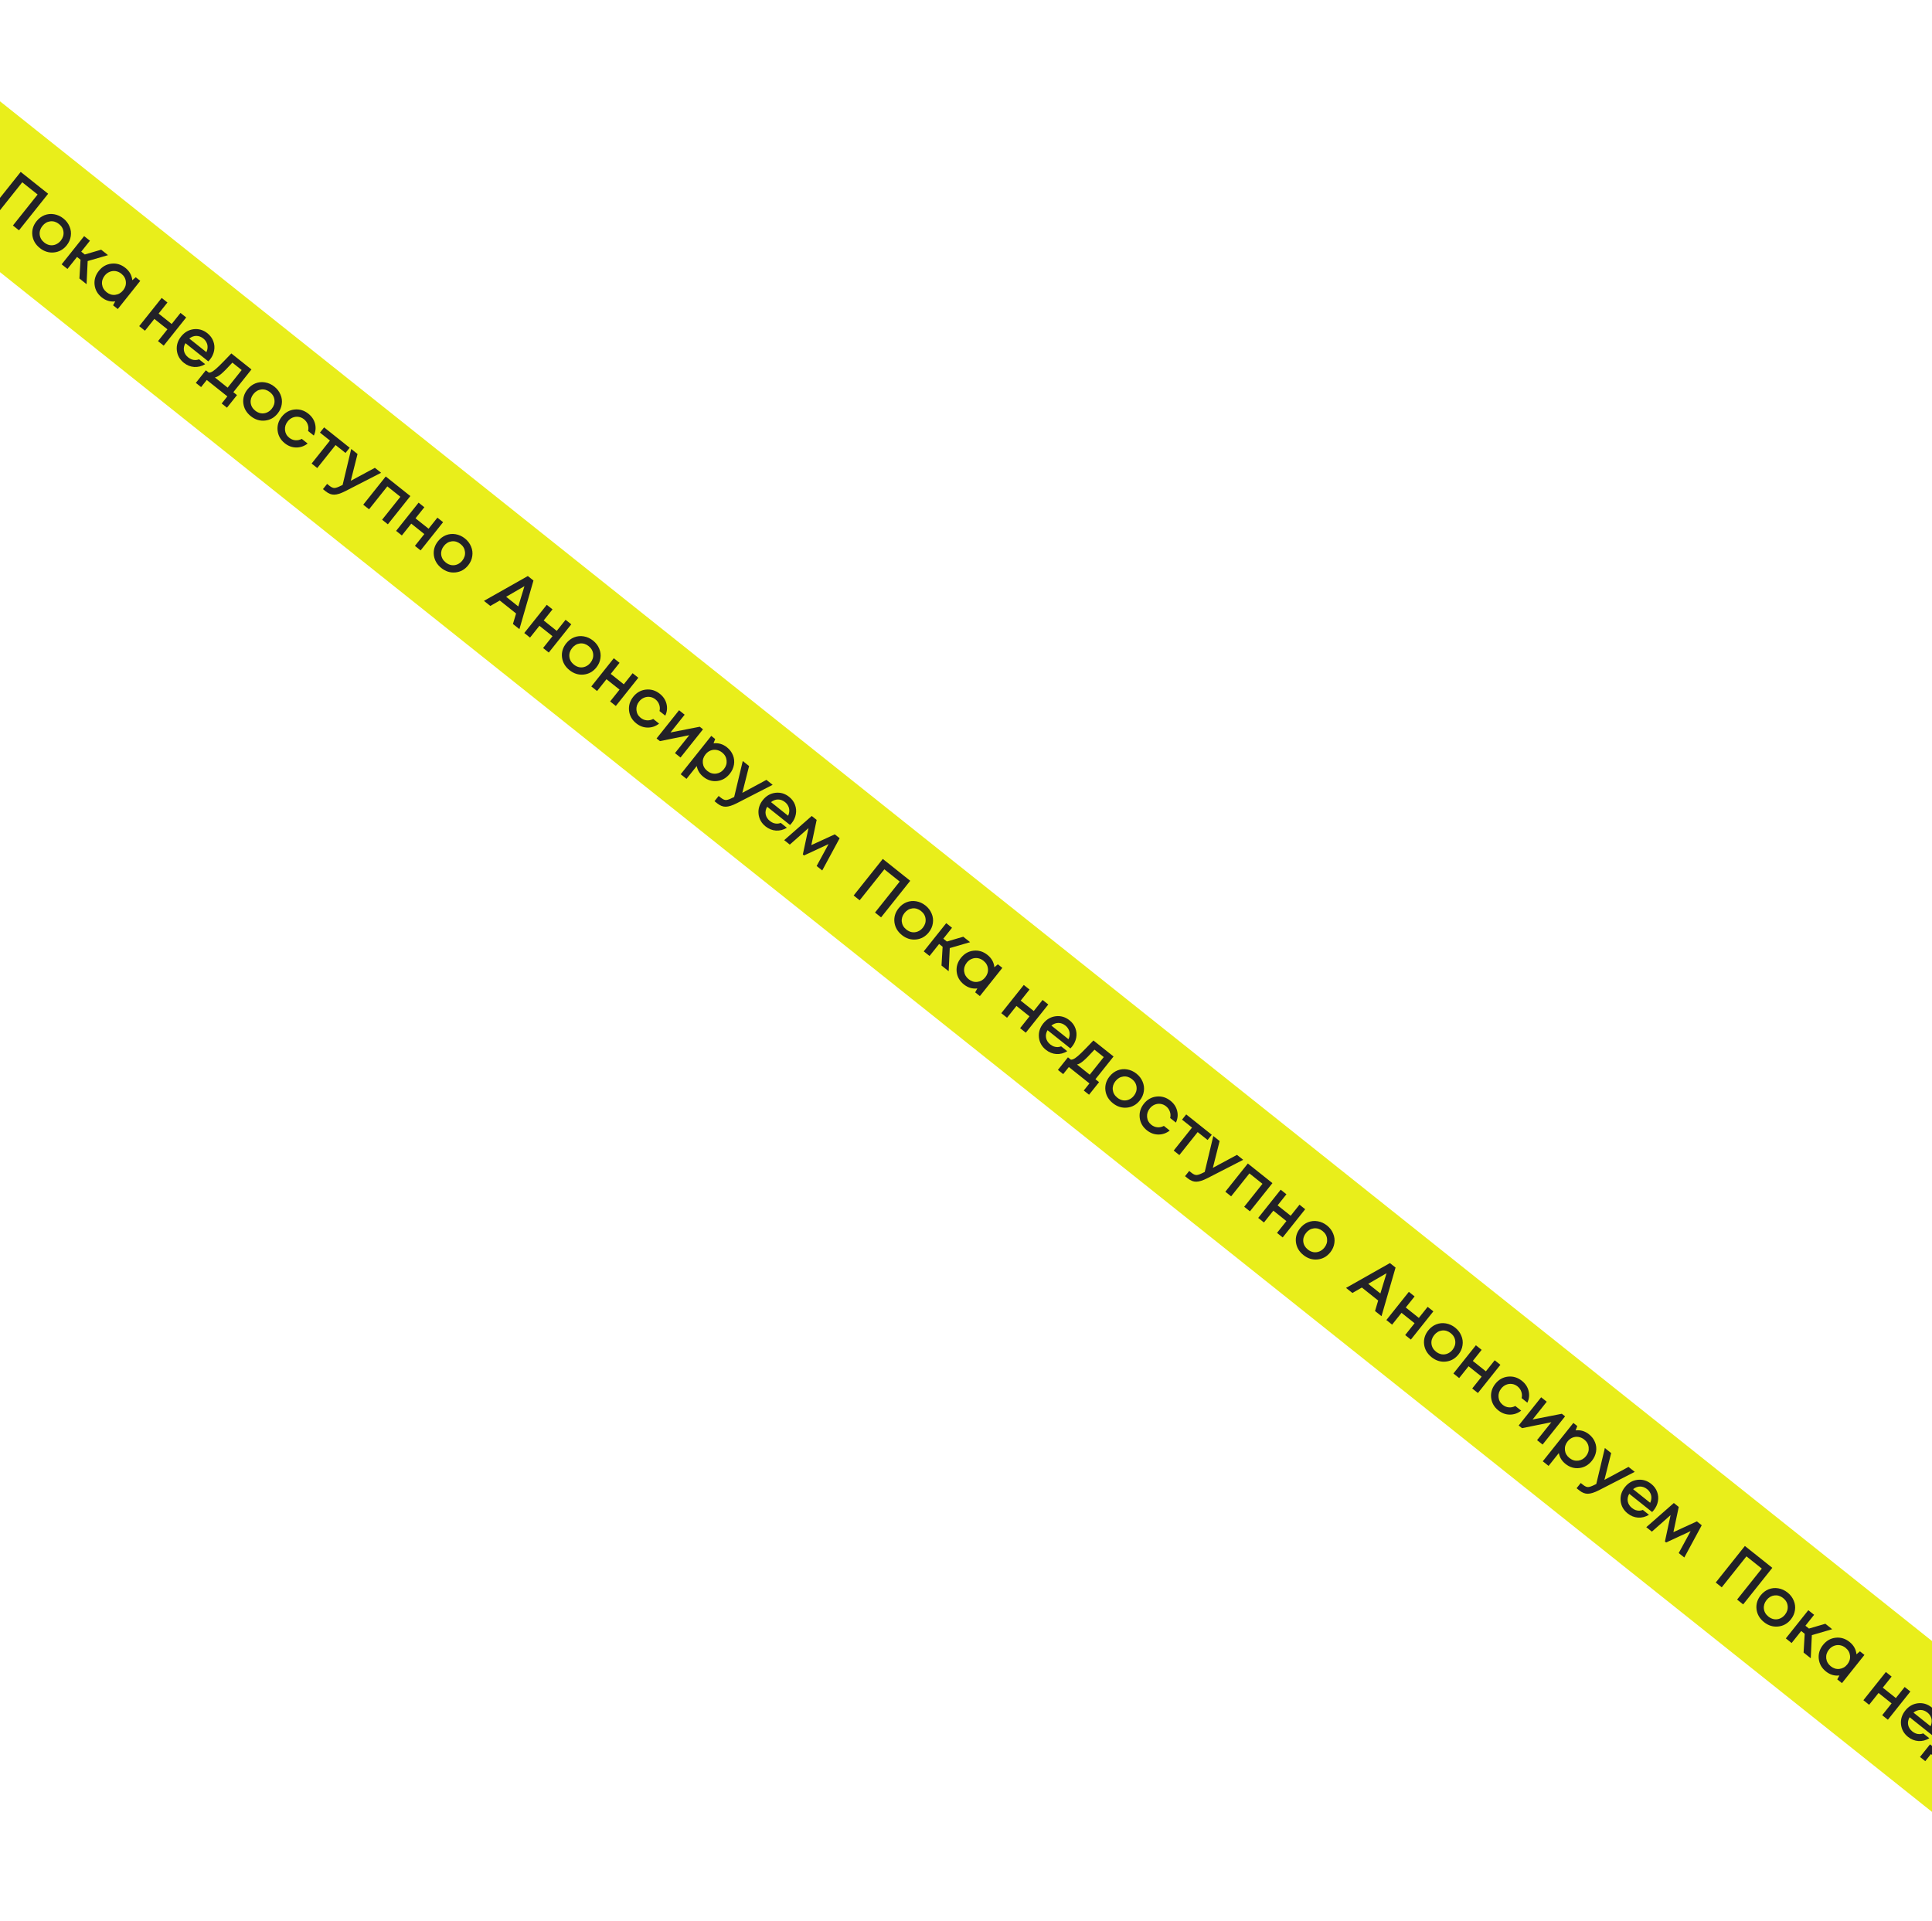 <svg width="347" height="345" viewBox="0 0 347 345" fill="none" xmlns="http://www.w3.org/2000/svg">
  <rect width="600" height="24" transform="translate(-62.76 -31.827) rotate(38.556)" fill="#E9EE1B"/>
  <path d="M92.127 112.081L92.692 110.198L89.764 107.865L88.064 108.842L86.919 107.93L94.801 103.47L95.814 104.278L93.291 113.008L92.127 112.081ZM94.195 105.289L90.909 107.197L93.087 108.933L94.195 105.289ZM101.581 111.33L102.604 112.145L98.565 117.212L97.542 116.397L99.233 114.276L96.886 112.406L95.196 114.527L94.164 113.704L98.203 108.637L99.235 109.46L97.649 111.449L99.995 113.319L101.581 111.33ZM104.818 121.168C103.906 121.26 103.062 120.996 102.287 120.378C101.511 119.76 101.063 118.993 100.943 118.079C100.833 117.163 101.083 116.324 101.691 115.561C102.09 115.06 102.567 114.699 103.123 114.477C103.685 114.26 104.262 114.203 104.854 114.307C105.458 114.409 106.013 114.663 106.52 115.067C107.027 115.47 107.394 115.953 107.623 116.513C107.862 117.072 107.936 117.648 107.843 118.239C107.757 118.835 107.514 119.383 107.115 119.884C106.507 120.647 105.741 121.075 104.818 121.168ZM103.08 119.383C103.399 119.637 103.738 119.796 104.098 119.857C104.463 119.913 104.814 119.87 105.151 119.73C105.499 119.588 105.801 119.358 106.055 119.039C106.439 118.557 106.599 118.035 106.536 117.473C106.478 116.916 106.209 116.445 105.727 116.061C105.245 115.677 104.724 115.517 104.161 115.581C103.606 115.649 103.136 115.924 102.752 116.406C102.368 116.888 102.204 117.407 102.262 117.964C102.325 118.526 102.598 118.999 103.08 119.383ZM113.623 120.927L114.646 121.742L110.607 126.81L109.584 125.994L111.274 123.874L108.928 122.004L107.238 124.125L106.206 123.302L110.244 118.234L111.277 119.057L109.691 121.047L112.037 122.916L113.623 120.927ZM114.272 129.93C113.521 129.332 113.091 128.575 112.982 127.66C112.884 126.743 113.135 125.909 113.733 125.158C114.336 124.401 115.093 123.971 116.004 123.868C116.921 123.77 117.758 124.023 118.515 124.627C119.134 125.12 119.532 125.724 119.71 126.438C119.887 127.153 119.813 127.856 119.487 128.547L118.455 127.725C118.553 127.332 118.535 126.95 118.402 126.578C118.274 126.199 118.044 125.878 117.713 125.614C117.418 125.379 117.092 125.237 116.733 125.186C116.375 125.136 116.021 125.181 115.673 125.323C115.336 125.464 115.043 125.69 114.793 126.003C114.419 126.472 114.259 126.989 114.311 127.552C114.363 128.116 114.614 128.577 115.065 128.936C115.396 129.2 115.758 129.35 116.149 129.385C116.546 129.426 116.938 129.345 117.325 129.142L118.376 129.979C117.759 130.459 117.074 130.696 116.322 130.689C115.581 130.682 114.898 130.429 114.272 129.93ZM125.681 130.538L126.263 131.002L122.224 136.069L121.23 135.276L123.795 132.058L118.527 133.122L117.926 132.644L121.965 127.576L122.969 128.377L120.426 131.567L125.681 130.538ZM130.566 134.232C131.067 134.631 131.425 135.106 131.641 135.656C131.862 136.201 131.923 136.766 131.824 137.352C131.725 137.938 131.476 138.481 131.077 138.982C130.469 139.745 129.713 140.181 128.808 140.289C127.915 140.395 127.09 140.147 126.333 139.543C125.683 139.025 125.285 138.375 125.14 137.595L123.3 139.903L122.258 139.073L127.748 132.185L128.452 132.746L128.155 133.522C129.037 133.417 129.841 133.654 130.566 134.232ZM126.233 137.07C126.297 137.632 126.566 138.102 127.042 138.481C127.523 138.865 128.045 139.026 128.607 138.962C129.174 138.892 129.647 138.62 130.026 138.144C130.405 137.669 130.563 137.15 130.5 136.588C130.441 136.02 130.174 135.546 129.699 135.167C129.386 134.918 129.044 134.763 128.673 134.702C128.301 134.642 127.942 134.682 127.593 134.824C127.256 134.965 126.963 135.191 126.714 135.504C126.335 135.98 126.175 136.501 126.233 137.07ZM137.656 140.082L138.773 140.972L132.332 144.279C131.525 144.689 130.868 144.897 130.362 144.903C129.857 144.92 129.351 144.727 128.845 144.323L128.329 143.911L129.077 142.973L129.508 143.317C129.84 143.581 130.136 143.71 130.397 143.703C130.658 143.697 131.047 143.561 131.564 143.298L131.864 143.153L133.405 136.694L134.541 137.599L133.326 142.416L137.656 140.082ZM142.192 147.856C142.117 147.949 142.018 148.06 141.896 148.188L137.786 144.912C137.524 145.368 137.437 145.825 137.522 146.282C137.614 146.745 137.867 147.14 138.28 147.469C138.48 147.629 138.69 147.75 138.91 147.834C139.135 147.911 139.356 147.948 139.572 147.947C139.799 147.944 140.019 147.899 140.231 147.812L141.329 148.687C140.7 149.066 140.045 149.234 139.362 149.191C138.685 149.143 138.065 148.894 137.502 148.445C136.758 147.852 136.337 147.102 136.24 146.197C136.15 145.296 136.407 144.467 137.01 143.71C137.613 142.953 138.364 142.518 139.262 142.406C140.166 142.298 140.991 142.54 141.735 143.134C142.242 143.538 142.595 144.019 142.795 144.577C143 145.129 143.046 145.693 142.935 146.269C142.828 146.839 142.581 147.368 142.192 147.856ZM140.987 144.072C140.599 143.763 140.181 143.608 139.731 143.608C139.287 143.612 138.87 143.771 138.478 144.082L141.547 146.528C141.688 146.222 141.76 145.921 141.76 145.624C141.766 145.322 141.7 145.039 141.562 144.776C141.435 144.511 141.244 144.277 140.987 144.072ZM147.677 156.356L146.673 155.555L148.816 151.616L144.41 153.659L144.194 153.487L145.212 148.744L141.85 151.711L140.846 150.911L145.795 146.569L146.677 147.272L145.72 151.803L149.933 149.867L150.806 150.563L147.677 156.356Z" fill="#222127"/>
  <path d="M246.964 235.489L247.528 233.606L244.601 231.273L242.901 232.25L241.756 231.338L249.638 226.878L250.651 227.686L248.128 236.416L246.964 235.489ZM249.032 228.697L245.746 230.605L247.923 232.341L249.032 228.697ZM256.418 234.738L257.441 235.553L253.402 240.62L252.379 239.805L254.069 237.684L251.723 235.814L250.033 237.935L249.001 237.112L253.04 232.045L254.072 232.868L252.486 234.857L254.832 236.727L256.418 234.738ZM259.655 244.576C258.743 244.667 257.899 244.404 257.124 243.786C256.348 243.168 255.9 242.401 255.779 241.487C255.67 240.571 255.92 239.732 256.528 238.969C256.927 238.468 257.404 238.107 257.96 237.885C258.522 237.668 259.099 237.611 259.691 237.715C260.295 237.817 260.85 238.071 261.357 238.474C261.864 238.878 262.231 239.361 262.46 239.921C262.699 240.48 262.773 241.056 262.68 241.647C262.594 242.243 262.351 242.791 261.952 243.292C261.344 244.055 260.578 244.483 259.655 244.576ZM257.916 242.791C258.235 243.045 258.575 243.203 258.935 243.265C259.3 243.321 259.651 243.278 259.988 243.138C260.336 242.996 260.638 242.766 260.892 242.447C261.276 241.965 261.436 241.443 261.373 240.881C261.315 240.324 261.046 239.853 260.564 239.469C260.082 239.085 259.56 238.925 258.998 238.989C258.442 239.057 257.973 239.332 257.589 239.814C257.205 240.296 257.041 240.815 257.099 241.372C257.162 241.934 257.435 242.407 257.916 242.791ZM268.46 244.335L269.482 245.15L265.444 250.218L264.421 249.402L266.111 247.282L263.765 245.412L262.075 247.533L261.043 246.71L265.081 241.642L266.114 242.465L264.528 244.455L266.874 246.324L268.46 244.335ZM269.109 253.338C268.358 252.74 267.928 251.983 267.819 251.067C267.721 250.151 267.972 249.317 268.57 248.566C269.173 247.809 269.93 247.379 270.841 247.276C271.758 247.178 272.595 247.431 273.352 248.035C273.971 248.528 274.369 249.132 274.547 249.846C274.724 250.561 274.65 251.264 274.324 251.955L273.292 251.132C273.39 250.74 273.372 250.358 273.239 249.986C273.111 249.607 272.881 249.286 272.549 249.022C272.255 248.787 271.929 248.645 271.57 248.594C271.212 248.544 270.858 248.589 270.51 248.731C270.173 248.872 269.88 249.098 269.63 249.411C269.256 249.88 269.095 250.397 269.148 250.96C269.2 251.523 269.451 251.985 269.902 252.344C270.233 252.608 270.595 252.758 270.986 252.793C271.383 252.834 271.775 252.753 272.162 252.549L273.213 253.387C272.596 253.867 271.911 254.104 271.159 254.097C270.418 254.09 269.735 253.837 269.109 253.338ZM280.518 253.946L281.1 254.41L277.061 259.477L276.067 258.684L278.632 255.466L273.364 256.53L272.763 256.052L276.802 250.984L277.806 251.784L275.263 254.975L280.518 253.946ZM285.403 257.64C285.904 258.039 286.262 258.514 286.478 259.064C286.699 259.609 286.76 260.174 286.661 260.76C286.562 261.346 286.313 261.889 285.914 262.39C285.306 263.153 284.55 263.589 283.645 263.697C282.752 263.803 281.927 263.555 281.17 262.951C280.519 262.433 280.122 261.783 279.977 261.003L278.137 263.311L277.095 262.481L282.585 255.593L283.289 256.154L282.992 256.93C283.874 256.825 284.678 257.062 285.403 257.64ZM281.07 260.478C281.134 261.04 281.403 261.51 281.878 261.889C282.36 262.273 282.882 262.434 283.444 262.37C284.011 262.3 284.484 262.028 284.863 261.552C285.242 261.077 285.4 260.558 285.336 259.996C285.278 259.427 285.011 258.954 284.535 258.575C284.223 258.326 283.881 258.171 283.51 258.11C283.138 258.05 282.779 258.09 282.43 258.232C282.093 258.373 281.8 258.599 281.551 258.912C281.172 259.387 281.012 259.909 281.07 260.478ZM292.493 263.49L293.61 264.38L287.169 267.687C286.362 268.097 285.705 268.305 285.199 268.311C284.694 268.328 284.188 268.134 283.682 267.731L283.166 267.319L283.913 266.381L284.345 266.725C284.677 266.989 284.973 267.118 285.234 267.111C285.495 267.104 285.884 266.969 286.401 266.706L286.701 266.561L288.242 260.102L289.378 261.007L288.163 265.824L292.493 263.49ZM297.029 271.264C296.954 271.357 296.855 271.468 296.733 271.596L292.623 268.32C292.361 268.776 292.274 269.233 292.359 269.69C292.451 270.152 292.704 270.548 293.117 270.877C293.317 271.037 293.527 271.158 293.747 271.241C293.972 271.319 294.193 271.356 294.409 271.355C294.636 271.352 294.856 271.307 295.068 271.22L296.166 272.095C295.537 272.474 294.882 272.642 294.199 272.599C293.522 272.551 292.902 272.302 292.339 271.853C291.594 271.26 291.174 270.51 291.077 269.605C290.987 268.704 291.243 267.875 291.847 267.118C292.45 266.361 293.201 265.926 294.099 265.813C295.003 265.706 295.828 265.948 296.572 266.542C297.079 266.946 297.432 267.427 297.632 267.985C297.836 268.537 297.883 269.101 297.772 269.677C297.665 270.247 297.418 270.776 297.029 271.264ZM295.824 267.48C295.436 267.171 295.018 267.016 294.568 267.016C294.124 267.02 293.707 267.179 293.315 267.49L296.383 269.936C296.525 269.63 296.597 269.328 296.597 269.032C296.603 268.73 296.537 268.447 296.399 268.184C296.272 267.919 296.081 267.685 295.824 267.48ZM302.514 279.764L301.51 278.963L303.652 275.024L299.246 277.067L299.031 276.895L300.049 272.152L296.687 275.119L295.683 274.319L300.632 269.977L301.514 270.68L300.557 275.211L304.77 273.275L305.643 273.971L302.514 279.764Z" fill="#222127"/>
  <path d="M3.719 30.877L8.646 34.803L3.41 41.372L2.322 40.504L6.757 34.94L3.998 32.741L-0.437 38.305L-1.516 37.445L3.719 30.877ZM9.686 45.345C8.774 45.437 7.93 45.174 7.154 44.555C6.378 43.937 5.93 43.171 5.81 42.256C5.701 41.341 5.95 40.501 6.559 39.738C6.958 39.238 7.435 38.876 7.99 38.654C8.552 38.437 9.129 38.38 9.722 38.484C10.325 38.587 10.881 38.84 11.387 39.244C11.894 39.648 12.262 40.13 12.49 40.691C12.73 41.25 12.803 41.825 12.711 42.416C12.624 43.012 12.382 43.561 11.983 44.061C11.374 44.824 10.609 45.252 9.686 45.345ZM7.947 43.561C8.266 43.815 8.605 43.973 8.965 44.035C9.33 44.09 9.681 44.048 10.018 43.907C10.367 43.765 10.668 43.535 10.922 43.216C11.306 42.734 11.466 42.212 11.403 41.65C11.346 41.093 11.076 40.623 10.595 40.239C10.113 39.855 9.591 39.694 9.029 39.758C8.473 39.826 8.003 40.102 7.619 40.583C7.235 41.065 7.072 41.584 7.129 42.142C7.193 42.704 7.465 43.177 7.947 43.561ZM14.264 50.022L14.464 46.652L13.835 46.151L12.115 48.309L11.073 47.479L15.112 42.412L16.153 43.242L14.59 45.203L15.228 45.712L18.171 44.85L19.4 45.83L15.746 46.892L15.549 51.047L14.264 50.022ZM24.384 49.802L25.192 50.446L21.153 55.513L20.308 54.84L20.698 54.138C19.817 54.243 19.01 54.005 18.278 53.421C17.521 52.818 17.091 52.061 16.988 51.15C16.891 50.245 17.145 49.413 17.748 48.656C18.356 47.893 19.11 47.461 20.01 47.359C20.92 47.256 21.754 47.506 22.511 48.11C23.256 48.703 23.672 49.444 23.761 50.334L24.384 49.802ZM18.328 51.067C18.398 51.634 18.67 52.107 19.146 52.486C19.627 52.87 20.146 53.028 20.702 52.959C21.269 52.89 21.742 52.617 22.121 52.142C22.505 51.66 22.665 51.138 22.602 50.576C22.544 50.019 22.275 49.548 21.793 49.164C21.48 48.915 21.139 48.76 20.767 48.7C20.402 48.644 20.046 48.687 19.698 48.829C19.354 48.964 19.058 49.189 18.808 49.501C18.43 49.977 18.269 50.499 18.328 51.067ZM32.419 56.206L33.442 57.022L29.404 62.089L28.381 61.274L30.071 59.153L27.725 57.283L26.035 59.404L25.002 58.581L29.041 53.514L30.073 54.337L28.488 56.326L30.834 58.196L32.419 56.206ZM37.712 64.583C37.637 64.677 37.538 64.788 37.416 64.915L33.306 61.639C33.044 62.096 32.957 62.553 33.042 63.01C33.134 63.472 33.387 63.867 33.8 64.197C34 64.356 34.21 64.478 34.43 64.561C34.655 64.638 34.876 64.676 35.092 64.674C35.319 64.671 35.539 64.626 35.751 64.54L36.849 65.415C36.22 65.793 35.565 65.961 34.882 65.919C34.205 65.87 33.585 65.621 33.022 65.172C32.278 64.579 31.857 63.83 31.76 62.924C31.67 62.023 31.927 61.194 32.53 60.438C33.133 59.681 33.884 59.246 34.782 59.133C35.686 59.025 36.511 59.268 37.255 59.861C37.762 60.265 38.115 60.746 38.315 61.304C38.52 61.856 38.566 62.42 38.455 62.996C38.348 63.566 38.101 64.095 37.712 64.583ZM36.507 60.8C36.119 60.49 35.701 60.336 35.251 60.335C34.807 60.34 34.39 60.498 33.998 60.81L37.066 63.255C37.208 62.949 37.28 62.648 37.28 62.352C37.286 62.049 37.22 61.767 37.082 61.503C36.955 61.239 36.764 61.004 36.507 60.8ZM41.91 70.445L42.567 70.969L40.764 73.231L39.816 72.475L40.834 71.199L37.136 68.252L36.119 69.528L35.171 68.773L36.974 66.511L37.509 66.938C37.747 66.934 38.001 66.839 38.271 66.655C38.547 66.476 38.913 66.164 39.369 65.72C39.831 65.269 40.558 64.524 41.55 63.484L45.163 66.364L41.91 70.445ZM41.737 65.136C40.855 66.101 40.194 66.771 39.752 67.145C39.311 67.52 38.926 67.74 38.597 67.805L40.887 69.63L43.407 66.468L41.737 65.136ZM47.579 75.547C46.667 75.639 45.824 75.376 45.048 74.757C44.272 74.139 43.824 73.373 43.704 72.458C43.594 71.543 43.844 70.703 44.452 69.94C44.851 69.44 45.328 69.078 45.884 68.856C46.446 68.639 47.023 68.582 47.615 68.686C48.219 68.789 48.774 69.042 49.281 69.446C49.788 69.85 50.155 70.332 50.384 70.892C50.623 71.452 50.697 72.027 50.604 72.618C50.518 73.214 50.275 73.763 49.876 74.263C49.268 75.026 48.502 75.454 47.579 75.547ZM45.84 73.763C46.16 74.017 46.499 74.175 46.859 74.237C47.224 74.292 47.575 74.25 47.912 74.109C48.26 73.967 48.562 73.737 48.816 73.418C49.2 72.936 49.36 72.414 49.297 71.852C49.239 71.295 48.97 70.825 48.488 70.441C48.007 70.057 47.484 69.896 46.922 69.96C46.367 70.028 45.897 70.303 45.513 70.785C45.129 71.267 44.965 71.786 45.023 72.344C45.086 72.906 45.359 73.379 45.84 73.763ZM51.15 79.621C50.399 79.022 49.969 78.265 49.86 77.35C49.762 76.433 50.012 75.599 50.611 74.848C51.214 74.091 51.971 73.661 52.882 73.559C53.798 73.461 54.635 73.713 55.392 74.317C56.012 74.81 56.41 75.414 56.588 76.129C56.765 76.843 56.691 77.546 56.365 78.237L55.332 77.415C55.43 77.022 55.413 76.64 55.28 76.268C55.152 75.889 54.922 75.568 54.59 75.304C54.296 75.07 53.97 74.927 53.611 74.877C53.252 74.826 52.899 74.872 52.551 75.013C52.214 75.154 51.92 75.381 51.671 75.694C51.297 76.163 51.136 76.679 51.188 77.242C51.241 77.806 51.492 78.267 51.943 78.626C52.274 78.89 52.635 79.04 53.026 79.076C53.424 79.116 53.816 79.035 54.203 78.832L55.254 79.669C54.636 80.149 53.952 80.386 53.199 80.38C52.459 80.372 51.775 80.119 51.15 79.621ZM62.804 80.424L62.056 81.362L60.273 79.941L56.982 84.07L55.969 83.262L59.26 79.133L57.467 77.705L58.215 76.766L62.804 80.424ZM67.331 84.032L68.448 84.922L62.007 88.228C61.199 88.638 60.543 88.846 60.037 88.852C59.532 88.869 59.026 88.676 58.519 88.272L58.003 87.861L58.751 86.922L59.183 87.266C59.514 87.53 59.811 87.659 60.072 87.653C60.333 87.646 60.722 87.511 61.239 87.247L61.538 87.103L63.08 80.644L64.216 81.549L63.001 86.365L67.331 84.032ZM69.281 85.586L73.701 89.108L69.662 94.176L68.63 93.353L71.913 89.234L69.567 87.364L66.284 91.483L65.242 90.653L69.281 85.586ZM78.561 92.982L79.584 93.797L75.545 98.865L74.522 98.049L76.212 95.929L73.866 94.059L72.176 96.18L71.144 95.357L75.183 90.289L76.215 91.112L74.629 93.102L76.975 94.971L78.561 92.982ZM81.798 102.82C80.886 102.912 80.042 102.649 79.266 102.03C78.491 101.412 78.043 100.646 77.922 99.731C77.813 98.816 78.063 97.976 78.671 97.213C79.07 96.713 79.547 96.351 80.103 96.129C80.665 95.912 81.242 95.855 81.834 95.959C82.438 96.062 82.993 96.315 83.5 96.719C84.007 97.123 84.374 97.605 84.603 98.166C84.842 98.725 84.916 99.3 84.823 99.891C84.737 100.487 84.494 101.036 84.095 101.536C83.487 102.299 82.721 102.727 81.798 102.82ZM80.059 101.036C80.378 101.29 80.718 101.448 81.078 101.51C81.443 101.565 81.794 101.523 82.131 101.382C82.479 101.24 82.78 101.01 83.035 100.691C83.419 100.209 83.579 99.687 83.515 99.125C83.458 98.568 83.189 98.098 82.707 97.714C82.225 97.33 81.703 97.169 81.141 97.233C80.585 97.301 80.115 97.576 79.731 98.058C79.348 98.54 79.184 99.059 79.242 99.617C79.305 100.179 79.578 100.652 80.059 101.036Z" fill="#222127"/>
  <path d="M158.556 154.284L163.483 158.211L158.247 164.78L157.159 163.912L161.594 158.348L158.835 156.149L154.4 161.713L153.321 160.853L158.556 154.284ZM164.522 168.753C163.611 168.845 162.767 168.582 161.991 167.963C161.215 167.345 160.767 166.579 160.647 165.664C160.538 164.749 160.787 163.909 161.396 163.146C161.795 162.646 162.272 162.284 162.827 162.062C163.389 161.845 163.966 161.788 164.559 161.892C165.162 161.995 165.718 162.248 166.224 162.652C166.731 163.056 167.099 163.538 167.327 164.099C167.567 164.658 167.64 165.233 167.548 165.824C167.461 166.42 167.219 166.969 166.82 167.469C166.211 168.232 165.446 168.66 164.522 168.753ZM162.784 166.969C163.103 167.223 163.442 167.381 163.802 167.443C164.167 167.498 164.518 167.456 164.855 167.315C165.204 167.173 165.505 166.943 165.759 166.624C166.143 166.142 166.303 165.62 166.24 165.058C166.183 164.501 165.913 164.031 165.431 163.647C164.95 163.263 164.428 163.102 163.866 163.166C163.31 163.234 162.84 163.509 162.456 163.991C162.072 164.473 161.909 164.992 161.966 165.549C162.03 166.112 162.302 166.585 162.784 166.969ZM169.1 173.43L169.3 170.06L168.672 169.559L166.952 171.717L165.91 170.887L169.949 165.82L170.99 166.65L169.427 168.611L170.065 169.12L173.008 168.258L174.237 169.238L170.583 170.3L170.386 174.455L169.1 173.43ZM179.221 173.21L180.028 173.854L175.99 178.921L175.145 178.248L175.535 177.546C174.654 177.651 173.847 177.412 173.115 176.829C172.358 176.226 171.928 175.469 171.825 174.558C171.728 173.652 171.982 172.821 172.585 172.064C173.193 171.301 173.947 170.869 174.847 170.767C175.757 170.664 176.591 170.914 177.348 171.518C178.092 172.111 178.509 172.852 178.598 173.742L179.221 173.21ZM173.165 174.475C173.235 175.042 173.507 175.515 173.983 175.894C174.464 176.278 174.983 176.436 175.539 176.367C176.106 176.298 176.579 176.025 176.958 175.55C177.342 175.068 177.502 174.546 177.439 173.984C177.381 173.427 177.112 172.956 176.63 172.572C176.317 172.323 175.975 172.168 175.604 172.107C175.239 172.052 174.883 172.095 174.534 172.237C174.191 172.372 173.895 172.597 173.645 172.909C173.266 173.385 173.106 173.907 173.165 174.475ZM187.256 179.614L188.279 180.43L184.24 185.497L183.218 184.682L184.908 182.561L182.562 180.691L180.872 182.812L179.839 181.989L183.878 176.922L184.91 177.745L183.325 179.734L185.671 181.604L187.256 179.614ZM192.549 187.991C192.474 188.085 192.375 188.196 192.253 188.323L188.143 185.047C187.881 185.504 187.794 185.961 187.879 186.418C187.971 186.88 188.224 187.275 188.637 187.605C188.837 187.764 189.047 187.886 189.267 187.969C189.492 188.046 189.713 188.084 189.929 188.082C190.156 188.079 190.376 188.034 190.588 187.948L191.686 188.823C191.057 189.201 190.402 189.369 189.719 189.327C189.042 189.278 188.422 189.029 187.859 188.58C187.114 187.987 186.694 187.238 186.597 186.332C186.507 185.431 186.763 184.603 187.367 183.846C187.97 183.089 188.721 182.654 189.619 182.541C190.523 182.433 191.348 182.676 192.092 183.269C192.599 183.673 192.952 184.154 193.152 184.712C193.356 185.264 193.403 185.828 193.292 186.404C193.185 186.974 192.938 187.503 192.549 187.991ZM191.344 184.207C190.956 183.898 190.538 183.744 190.088 183.743C189.644 183.748 189.227 183.906 188.835 184.218L191.903 186.663C192.045 186.357 192.117 186.056 192.117 185.76C192.123 185.457 192.057 185.174 191.919 184.911C191.792 184.646 191.601 184.412 191.344 184.207ZM196.747 193.853L197.404 194.377L195.601 196.639L194.653 195.883L195.67 194.607L191.973 191.66L190.956 192.936L190.008 192.181L191.811 189.919L192.346 190.346C192.584 190.342 192.838 190.247 193.108 190.063C193.384 189.884 193.75 189.572 194.206 189.128C194.668 188.677 195.395 187.932 196.387 186.892L200 189.771L196.747 193.853ZM196.574 188.545C195.692 189.509 195.031 190.179 194.589 190.553C194.148 190.928 193.763 191.148 193.434 191.213L195.724 193.038L198.244 189.876L196.574 188.545ZM202.416 198.955C201.504 199.047 200.66 198.783 199.885 198.165C199.109 197.547 198.661 196.781 198.54 195.866C198.431 194.951 198.681 194.111 199.289 193.348C199.688 192.848 200.165 192.486 200.721 192.264C201.283 192.047 201.86 191.99 202.452 192.094C203.056 192.197 203.611 192.45 204.118 192.854C204.625 193.258 204.992 193.74 205.221 194.3C205.46 194.86 205.534 195.435 205.441 196.026C205.355 196.622 205.112 197.171 204.713 197.671C204.105 198.434 203.339 198.862 202.416 198.955ZM200.677 197.17C200.996 197.425 201.336 197.583 201.696 197.645C202.061 197.7 202.412 197.658 202.749 197.517C203.097 197.375 203.399 197.145 203.653 196.826C204.037 196.344 204.197 195.822 204.134 195.26C204.076 194.703 203.807 194.232 203.325 193.849C202.843 193.465 202.321 193.304 201.759 193.368C201.203 193.436 200.734 193.711 200.35 194.193C199.966 194.675 199.802 195.194 199.86 195.751C199.923 196.314 200.196 196.787 200.677 197.17ZM205.987 203.029C205.236 202.43 204.806 201.673 204.697 200.758C204.599 199.841 204.849 199.007 205.448 198.256C206.051 197.499 206.808 197.069 207.718 196.967C208.635 196.869 209.472 197.121 210.229 197.725C210.849 198.218 211.247 198.822 211.424 199.537C211.602 200.251 211.528 200.954 211.202 201.645L210.169 200.823C210.267 200.43 210.25 200.048 210.117 199.676C209.988 199.298 209.759 198.976 209.427 198.712C209.133 198.478 208.807 198.335 208.448 198.285C208.089 198.234 207.736 198.28 207.388 198.421C207.05 198.562 206.757 198.789 206.508 199.101C206.134 199.571 205.973 200.087 206.025 200.65C206.078 201.214 206.329 201.675 206.779 202.034C207.111 202.298 207.472 202.448 207.863 202.484C208.261 202.524 208.653 202.443 209.04 202.24L210.091 203.077C209.473 203.557 208.789 203.794 208.036 203.788C207.295 203.78 206.612 203.527 205.987 203.029ZM217.641 203.832L216.893 204.77L215.11 203.349L211.819 207.478L210.806 206.67L214.097 202.541L212.304 201.113L213.052 200.174L217.641 203.832ZM222.168 207.44L223.285 208.33L216.844 211.636C216.036 212.046 215.379 212.254 214.873 212.26C214.369 212.277 213.863 212.084 213.356 211.68L212.84 211.268L213.588 210.33L214.02 210.674C214.351 210.938 214.648 211.067 214.909 211.06C215.17 211.054 215.559 210.919 216.076 210.655L216.375 210.511L217.917 204.052L219.053 204.957L217.838 209.773L222.168 207.44ZM224.118 208.994L228.538 212.516L224.499 217.584L223.467 216.761L226.75 212.641L224.404 210.772L221.121 214.891L220.079 214.061L224.118 208.994ZM233.398 216.39L234.421 217.205L230.382 222.273L229.359 221.457L231.049 219.337L228.703 217.467L227.013 219.587L225.981 218.765L230.019 213.697L231.052 214.52L229.466 216.51L231.812 218.379L233.398 216.39ZM236.635 226.228C235.723 226.32 234.879 226.057 234.103 225.438C233.328 224.82 232.88 224.054 232.759 223.139C232.65 222.224 232.9 221.384 233.508 220.621C233.907 220.121 234.384 219.759 234.94 219.537C235.502 219.32 236.079 219.263 236.671 219.367C237.275 219.47 237.83 219.723 238.337 220.127C238.843 220.531 239.211 221.013 239.439 221.574C239.679 222.133 239.753 222.708 239.66 223.299C239.574 223.895 239.331 224.444 238.932 224.944C238.324 225.707 237.558 226.135 236.635 226.228ZM234.896 224.444C235.215 224.698 235.555 224.856 235.915 224.918C236.28 224.973 236.631 224.931 236.968 224.79C237.316 224.648 237.617 224.418 237.872 224.099C238.256 223.617 238.416 223.095 238.352 222.533C238.295 221.976 238.026 221.506 237.544 221.122C237.062 220.738 236.54 220.577 235.978 220.641C235.422 220.709 234.952 220.985 234.568 221.466C234.185 221.948 234.021 222.467 234.078 223.024C234.142 223.587 234.415 224.06 234.896 224.444Z" fill="#222127"/>
  <path d="M313.393 277.693L318.32 281.619L313.084 288.188L311.995 287.32L316.431 281.756L313.672 279.557L309.237 285.121L308.157 284.261L313.393 277.693ZM319.359 292.161C318.447 292.253 317.604 291.99 316.828 291.371C316.052 290.753 315.604 289.987 315.484 289.072C315.375 288.157 315.624 287.317 316.232 286.554C316.631 286.054 317.109 285.692 317.664 285.47C318.226 285.253 318.803 285.196 319.396 285.3C319.999 285.403 320.554 285.656 321.061 286.06C321.568 286.464 321.935 286.946 322.164 287.507C322.403 288.066 322.477 288.641 322.384 289.232C322.298 289.828 322.055 290.377 321.656 290.877C321.048 291.64 320.282 292.068 319.359 292.161ZM317.621 290.377C317.94 290.631 318.279 290.789 318.639 290.851C319.004 290.906 319.355 290.864 319.692 290.723C320.04 290.581 320.342 290.351 320.596 290.032C320.98 289.55 321.14 289.028 321.077 288.466C321.019 287.909 320.75 287.439 320.268 287.055C319.787 286.671 319.265 286.511 318.703 286.574C318.147 286.642 317.677 286.918 317.293 287.399C316.909 287.881 316.746 288.4 316.803 288.958C316.866 289.52 317.139 289.993 317.621 290.377ZM323.937 296.838L324.137 293.468L323.509 292.967L321.788 295.125L320.747 294.295L324.786 289.228L325.827 290.058L324.264 292.019L324.902 292.528L327.845 291.666L329.074 292.646L325.42 293.708L325.223 297.863L323.937 296.838ZM334.058 296.618L334.865 297.262L330.826 302.329L329.982 301.656L330.372 300.954C329.49 301.06 328.683 300.821 327.952 300.237C327.195 299.634 326.765 298.877 326.662 297.966C326.565 297.061 326.819 296.229 327.422 295.472C328.03 294.709 328.784 294.277 329.683 294.175C330.594 294.072 331.428 294.322 332.185 294.926C332.929 295.519 333.346 296.26 333.435 297.15L334.058 296.618ZM328.002 297.883C328.071 298.45 328.344 298.923 328.819 299.302C329.301 299.686 329.82 299.844 330.376 299.775C330.943 299.706 331.416 299.433 331.795 298.958C332.179 298.476 332.339 297.954 332.275 297.392C332.218 296.835 331.949 296.364 331.467 295.98C331.154 295.731 330.812 295.576 330.441 295.516C330.076 295.46 329.72 295.503 329.371 295.645C329.028 295.78 328.732 296.005 328.482 296.317C328.103 296.793 327.943 297.315 328.002 297.883ZM342.093 303.022L343.116 303.838L339.077 308.905L338.054 308.09L339.745 305.969L337.399 304.099L335.708 306.22L334.676 305.397L338.715 300.33L339.747 301.153L338.162 303.142L340.508 305.012L342.093 303.022ZM347.385 311.399C347.311 311.493 347.212 311.604 347.09 311.731L342.98 308.455C342.718 308.912 342.63 309.369 342.716 309.826C342.808 310.288 343.061 310.684 343.474 311.013C343.674 311.172 343.884 311.294 344.104 311.377C344.329 311.454 344.549 311.492 344.766 311.49C344.993 311.487 345.213 311.442 345.425 311.356L346.523 312.231C345.894 312.609 345.238 312.777 344.556 312.735C343.879 312.686 343.259 312.437 342.696 311.989C341.951 311.395 341.531 310.646 341.434 309.74C341.344 308.839 341.6 308.011 342.204 307.254C342.807 306.497 343.558 306.062 344.456 305.949C345.36 305.841 346.184 306.084 346.929 306.677C347.436 307.081 347.789 307.562 347.989 308.12C348.193 308.672 348.24 309.236 348.128 309.812C348.022 310.382 347.774 310.911 347.385 311.399ZM346.181 307.616C345.793 307.306 345.374 307.152 344.925 307.151C344.481 307.156 344.063 307.314 343.672 307.626L346.74 310.071C346.882 309.765 346.953 309.464 346.954 309.168C346.96 308.865 346.894 308.583 346.756 308.319C346.629 308.055 346.438 307.82 346.181 307.616ZM351.583 317.262L352.24 317.785L350.438 320.047L349.49 319.291L350.507 318.015L346.81 315.068L345.793 316.344L344.845 315.589L346.647 313.327L347.182 313.754C347.421 313.75 347.675 313.655 347.945 313.471C348.22 313.292 348.587 312.98 349.043 312.536C349.504 312.085 350.231 311.34 351.224 310.3L354.837 313.179L351.583 317.262ZM351.411 311.953C350.529 312.917 349.868 313.587 349.426 313.961C348.984 314.336 348.599 314.556 348.271 314.621L350.561 316.446L353.081 313.284L351.411 311.953ZM357.253 322.363C356.341 322.455 355.497 322.192 354.721 321.573C353.946 320.955 353.498 320.189 353.377 319.274C353.268 318.359 353.518 317.519 354.126 316.756C354.525 316.256 355.002 315.894 355.558 315.672C356.12 315.455 356.697 315.398 357.289 315.502C357.893 315.605 358.448 315.858 358.955 316.262C359.461 316.666 359.829 317.148 360.057 317.709C360.297 318.268 360.371 318.843 360.278 319.434C360.192 320.03 359.949 320.579 359.55 321.079C358.942 321.842 358.176 322.27 357.253 322.363ZM355.514 320.579C355.833 320.833 356.173 320.991 356.533 321.053C356.898 321.108 357.249 321.066 357.586 320.925C357.934 320.783 358.235 320.553 358.49 320.234C358.874 319.752 359.034 319.23 358.97 318.668C358.913 318.111 358.644 317.641 358.162 317.257C357.68 316.873 357.158 316.712 356.596 316.776C356.04 316.844 355.57 317.12 355.186 317.601C354.803 318.083 354.639 318.602 354.696 319.16C354.76 319.722 355.033 320.195 355.514 320.579ZM360.823 326.437C360.073 325.838 359.643 325.081 359.534 324.166C359.436 323.249 359.686 322.415 360.284 321.664C360.888 320.907 361.645 320.477 362.555 320.375C363.472 320.277 364.309 320.529 365.066 321.133C365.685 321.626 366.084 322.23 366.261 322.945C366.439 323.659 366.364 324.362 366.038 325.053L365.006 324.231C365.104 323.838 365.087 323.456 364.953 323.084C364.825 322.706 364.595 322.384 364.264 322.12C363.97 321.886 363.643 321.743 363.285 321.693C362.926 321.642 362.573 321.688 362.224 321.829C361.887 321.97 361.594 322.197 361.345 322.51C360.971 322.979 360.81 323.495 360.862 324.058C360.914 324.622 361.166 325.083 361.616 325.442C361.948 325.706 362.309 325.856 362.7 325.892C363.098 325.932 363.49 325.851 363.877 325.648L364.928 326.485C364.31 326.965 363.625 327.202 362.873 327.196C362.132 327.188 361.449 326.935 360.823 326.437ZM372.478 327.24L371.73 328.178L369.947 326.757L366.656 330.886L365.643 330.078L368.933 325.949L367.141 324.521L367.889 323.582L372.478 327.24ZM377.005 330.848L378.122 331.738L371.681 335.044C370.873 335.454 370.216 335.662 369.71 335.668C369.206 335.685 368.7 335.492 368.193 335.088L367.677 334.677L368.425 333.738L368.857 334.082C369.188 334.346 369.484 334.475 369.746 334.469C370.007 334.462 370.396 334.327 370.912 334.063L371.212 333.919L372.754 327.46L373.889 328.365L372.674 333.181L377.005 330.848ZM378.955 332.402L383.374 335.924L379.336 340.992L378.303 340.169L381.587 336.05L379.241 334.18L375.957 338.299L374.916 337.469L378.955 332.402ZM388.235 339.798L389.257 340.613L385.219 345.681L384.196 344.865L385.886 342.745L383.54 340.875L381.85 342.996L380.817 342.173L384.856 337.105L385.889 337.928L384.303 339.918L386.649 341.787L388.235 339.798ZM391.472 349.636C390.56 349.728 389.716 349.465 388.94 348.846C388.164 348.228 387.716 347.462 387.596 346.547C387.487 345.632 387.737 344.792 388.345 344.029C388.744 343.529 389.221 343.167 389.777 342.945C390.338 342.728 390.916 342.671 391.508 342.775C392.112 342.878 392.667 343.131 393.173 343.535C393.68 343.939 394.048 344.421 394.276 344.982C394.516 345.541 394.589 346.116 394.497 346.707C394.41 347.303 394.168 347.852 393.769 348.352C393.161 349.115 392.395 349.543 391.472 349.636ZM389.733 347.852C390.052 348.106 390.392 348.264 390.752 348.326C391.116 348.381 391.467 348.339 391.805 348.198C392.153 348.057 392.454 347.826 392.708 347.507C393.092 347.025 393.253 346.503 393.189 345.941C393.132 345.384 392.862 344.914 392.381 344.53C391.899 344.146 391.377 343.986 390.815 344.049C390.259 344.117 389.789 344.393 389.405 344.874C389.021 345.356 388.858 345.875 388.915 346.433C388.979 346.995 389.251 347.468 389.733 347.852Z" fill="#222127"/>
  </svg>
  